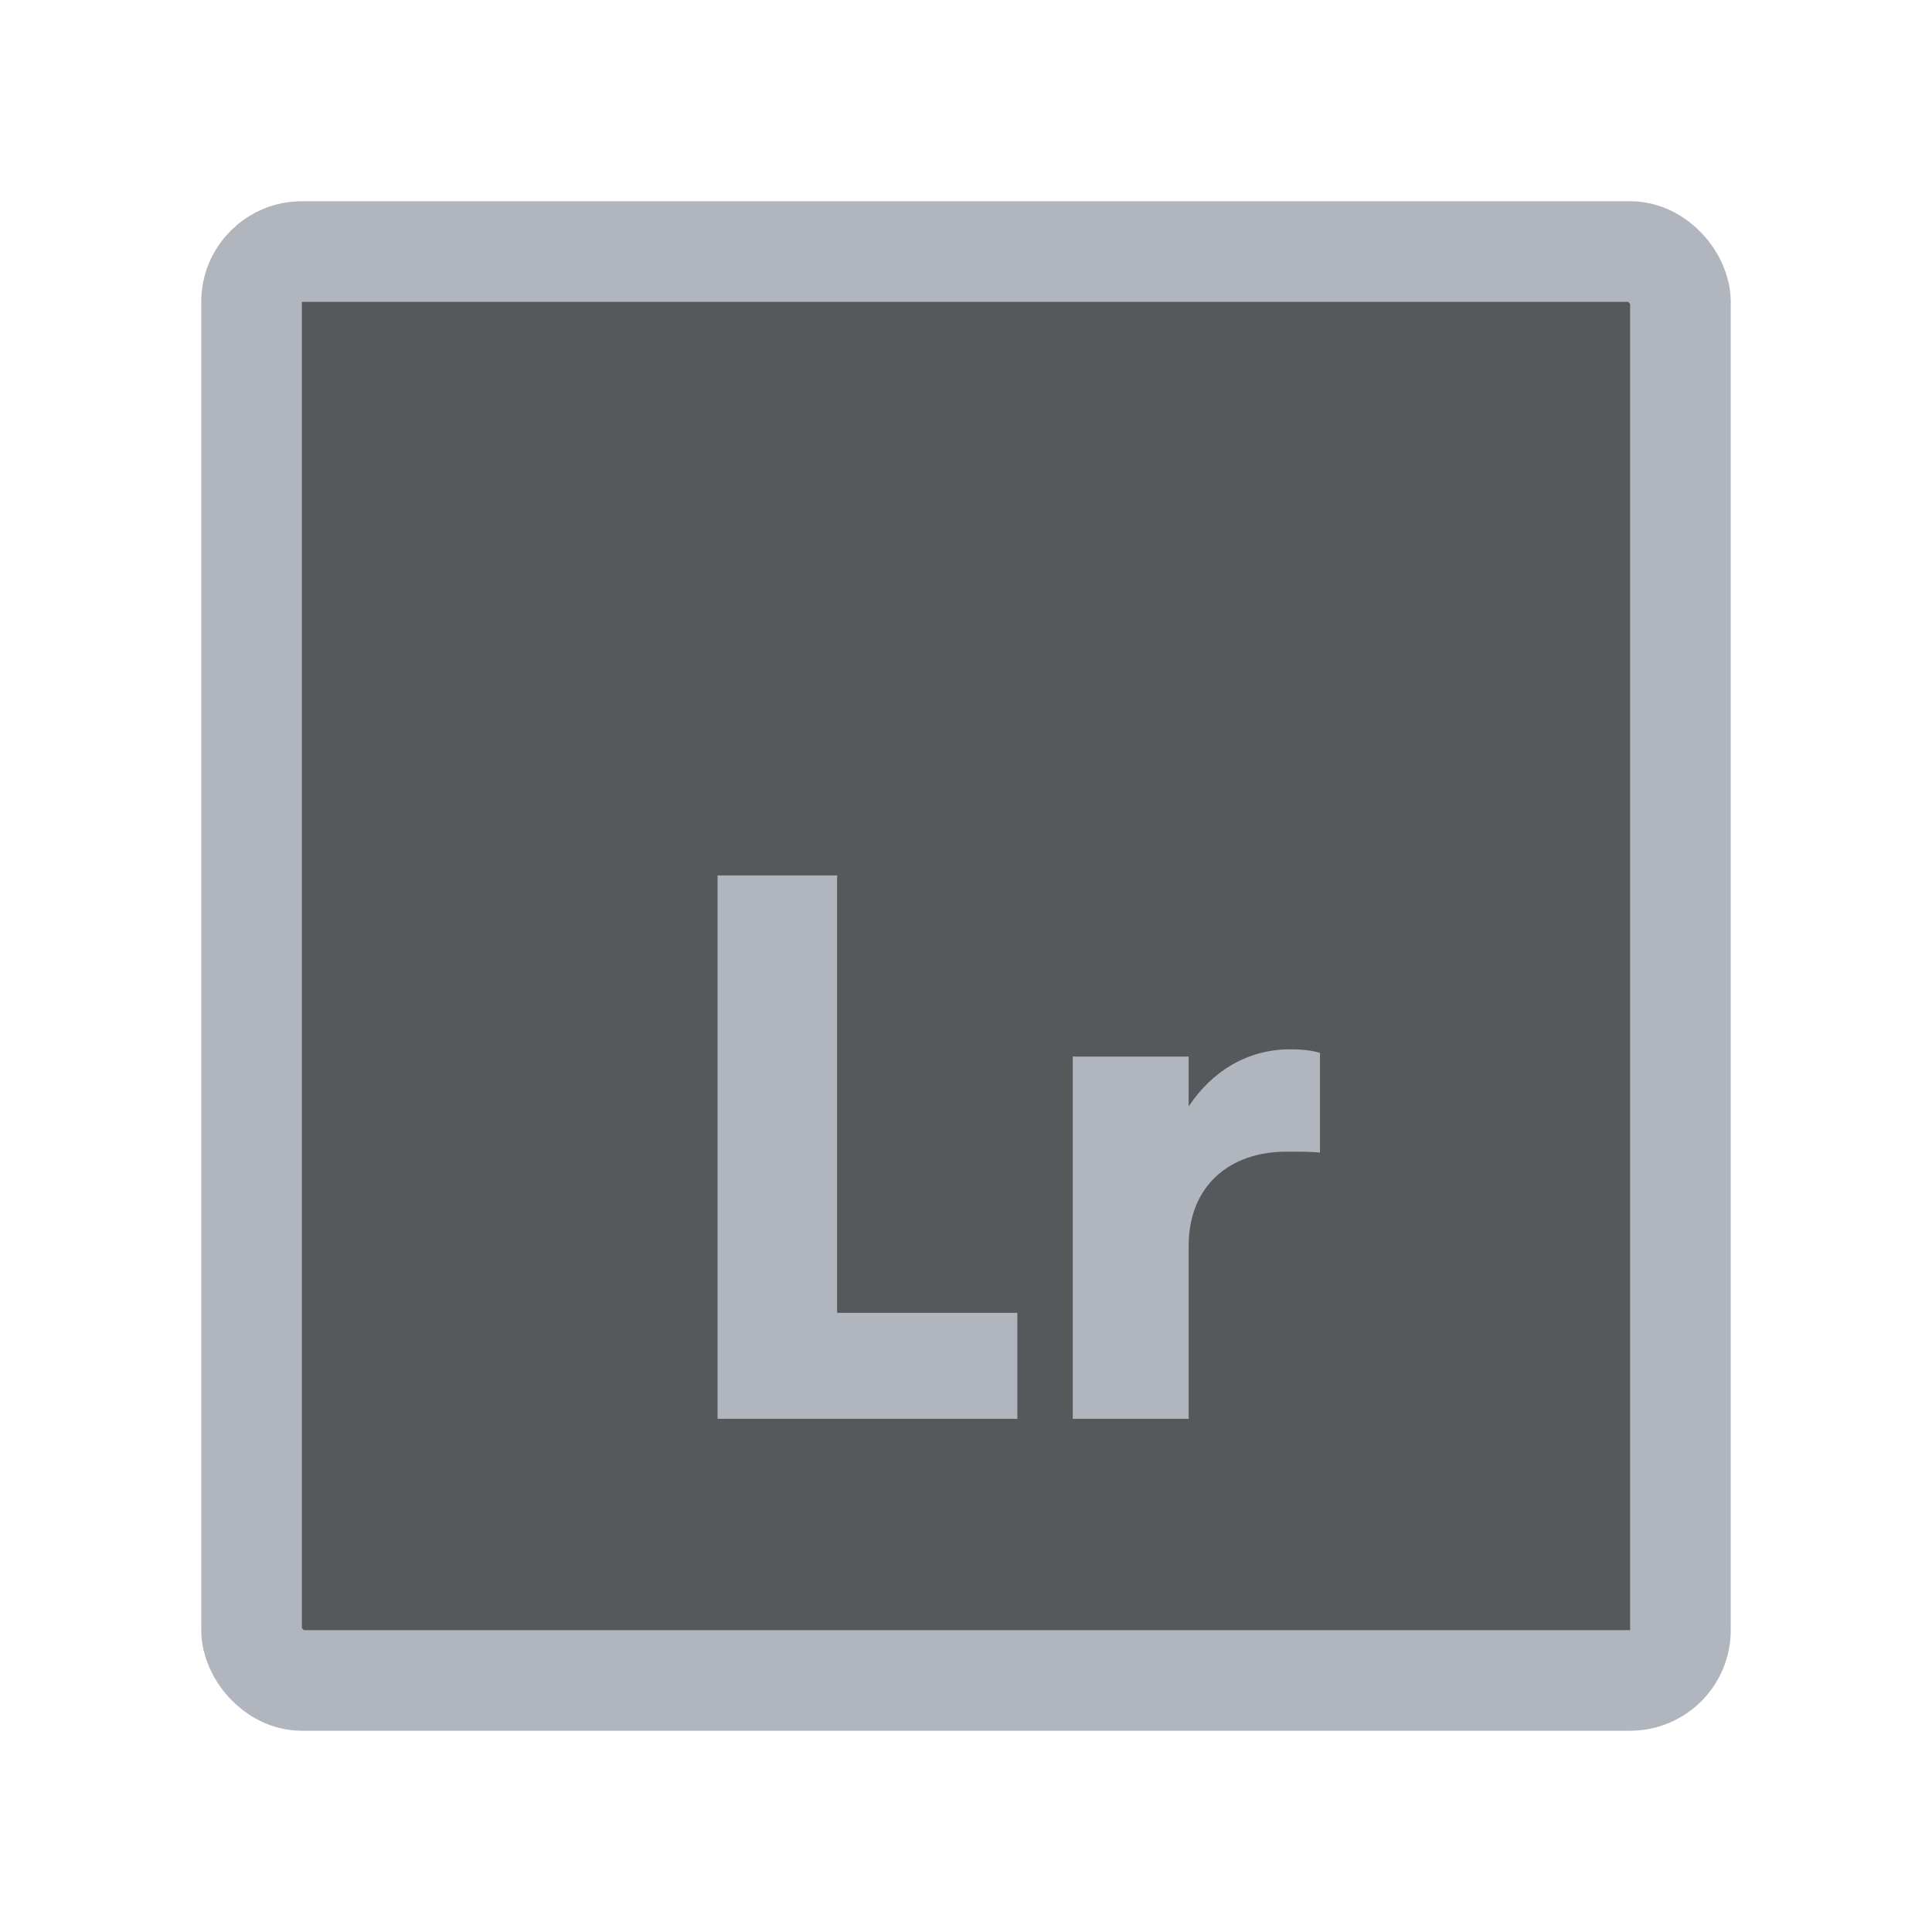 <svg xmlns="http://www.w3.org/2000/svg" width="192" height="192" fill="none"><rect width="142" height="142" x="25" y="25" fill="#56595B" stroke="#B1B5BD" stroke-width="10" rx="5"/><path fill="#B1B5BD" d="M83.19 130.47V87H71.31v54h29.79v-10.53H83.19Zm45.017-26.19c-4.23 0-7.74 2.16-10.08 5.67V105h-11.52v36h11.52v-17.19c0-5.94 4.05-9.36 9.72-9.36 1.35 0 2.52 0 3.33.09v-9.9c-.81-.27-1.89-.36-2.97-.36Z"/></svg>